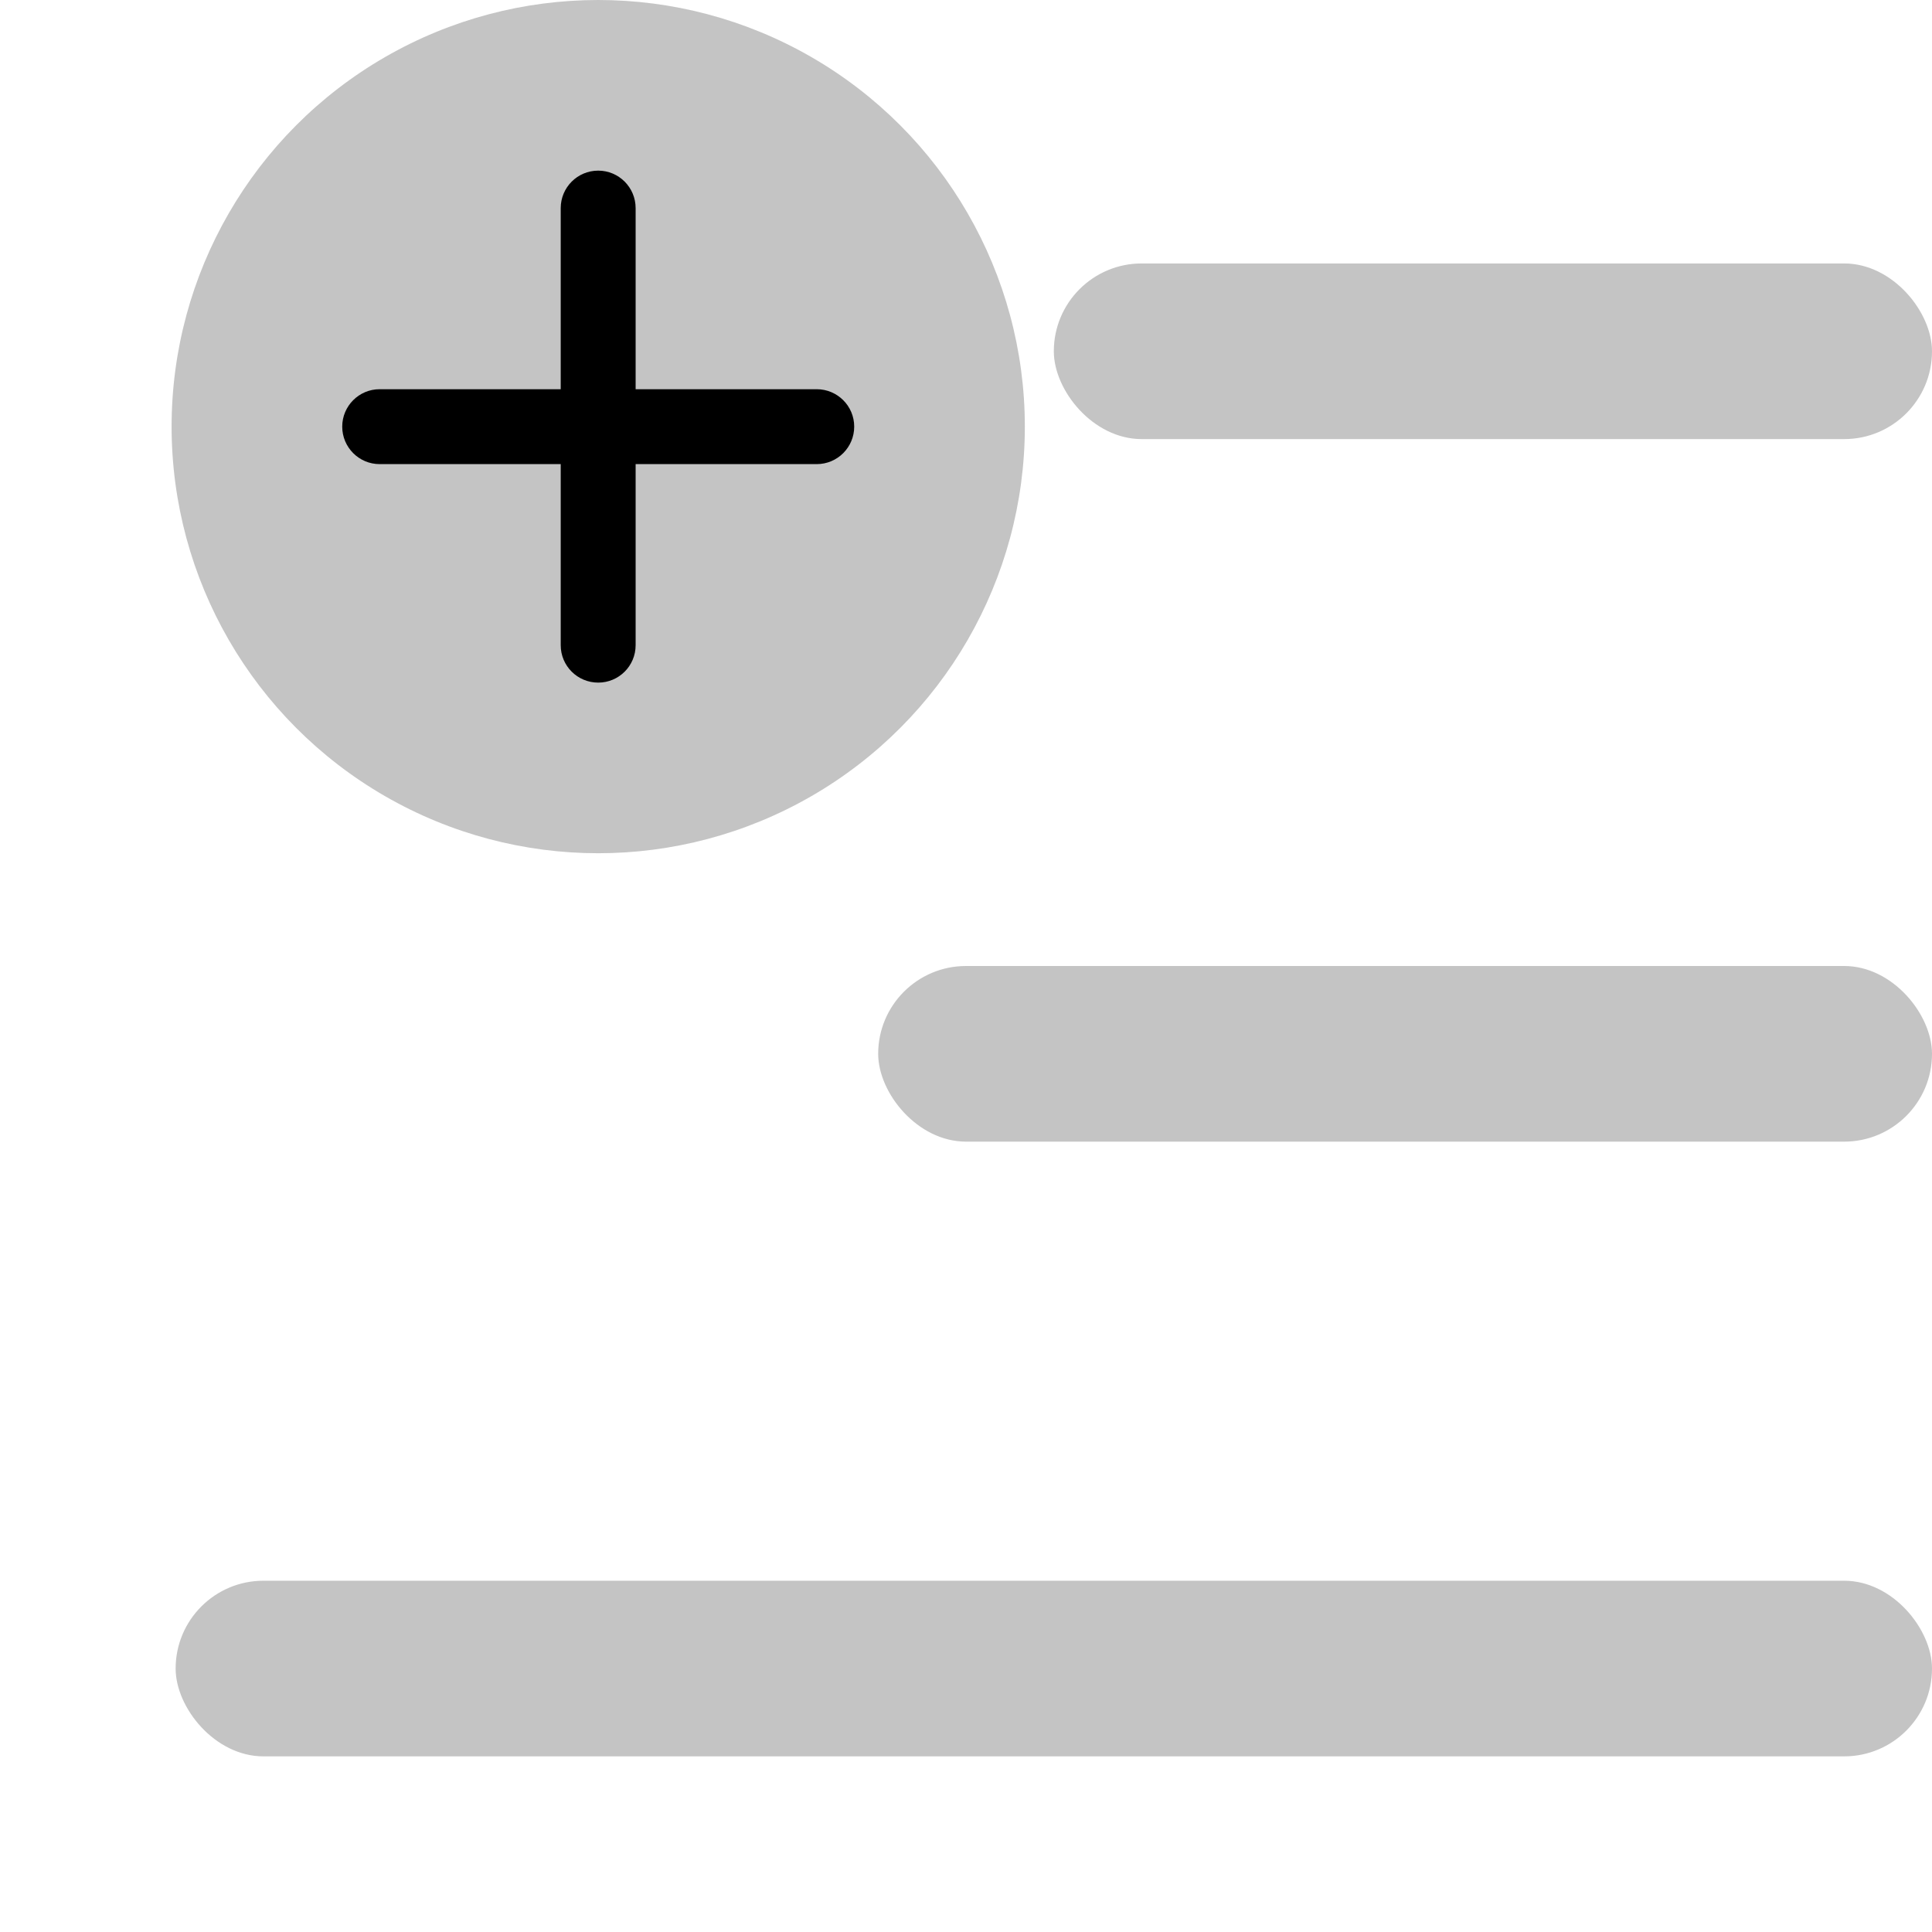 <svg width="22" height="22" viewBox="0 0 22 22" fill="none" xmlns="http://www.w3.org/2000/svg">
<rect x="12" y="3" width="10" height="2" rx="1" fill="#C4C4C4"/>
<rect x="10" y="11" width="12" height="2" rx="1" fill="#C4C4C4"/>
<rect x="2" y="18" width="20" height="2" rx="1" fill="#C4C4C4"/>
<circle cx="6.812" cy="4.858" r="4.858" fill="#C4C4C4"/>
<path d="M7.238 4.432V2.37C7.238 2.134 7.047 1.943 6.812 1.943C6.576 1.943 6.385 2.134 6.385 2.37V4.432H4.323C4.088 4.432 3.897 4.623 3.897 4.858C3.897 5.094 4.088 5.285 4.323 5.285H6.385V7.347C6.385 7.583 6.576 7.773 6.812 7.773C7.047 7.773 7.238 7.583 7.238 7.347V5.285H9.3C9.536 5.285 9.727 5.094 9.727 4.858C9.727 4.623 9.536 4.432 9.3 4.432H7.238Z" fill="black"/>
</svg>
